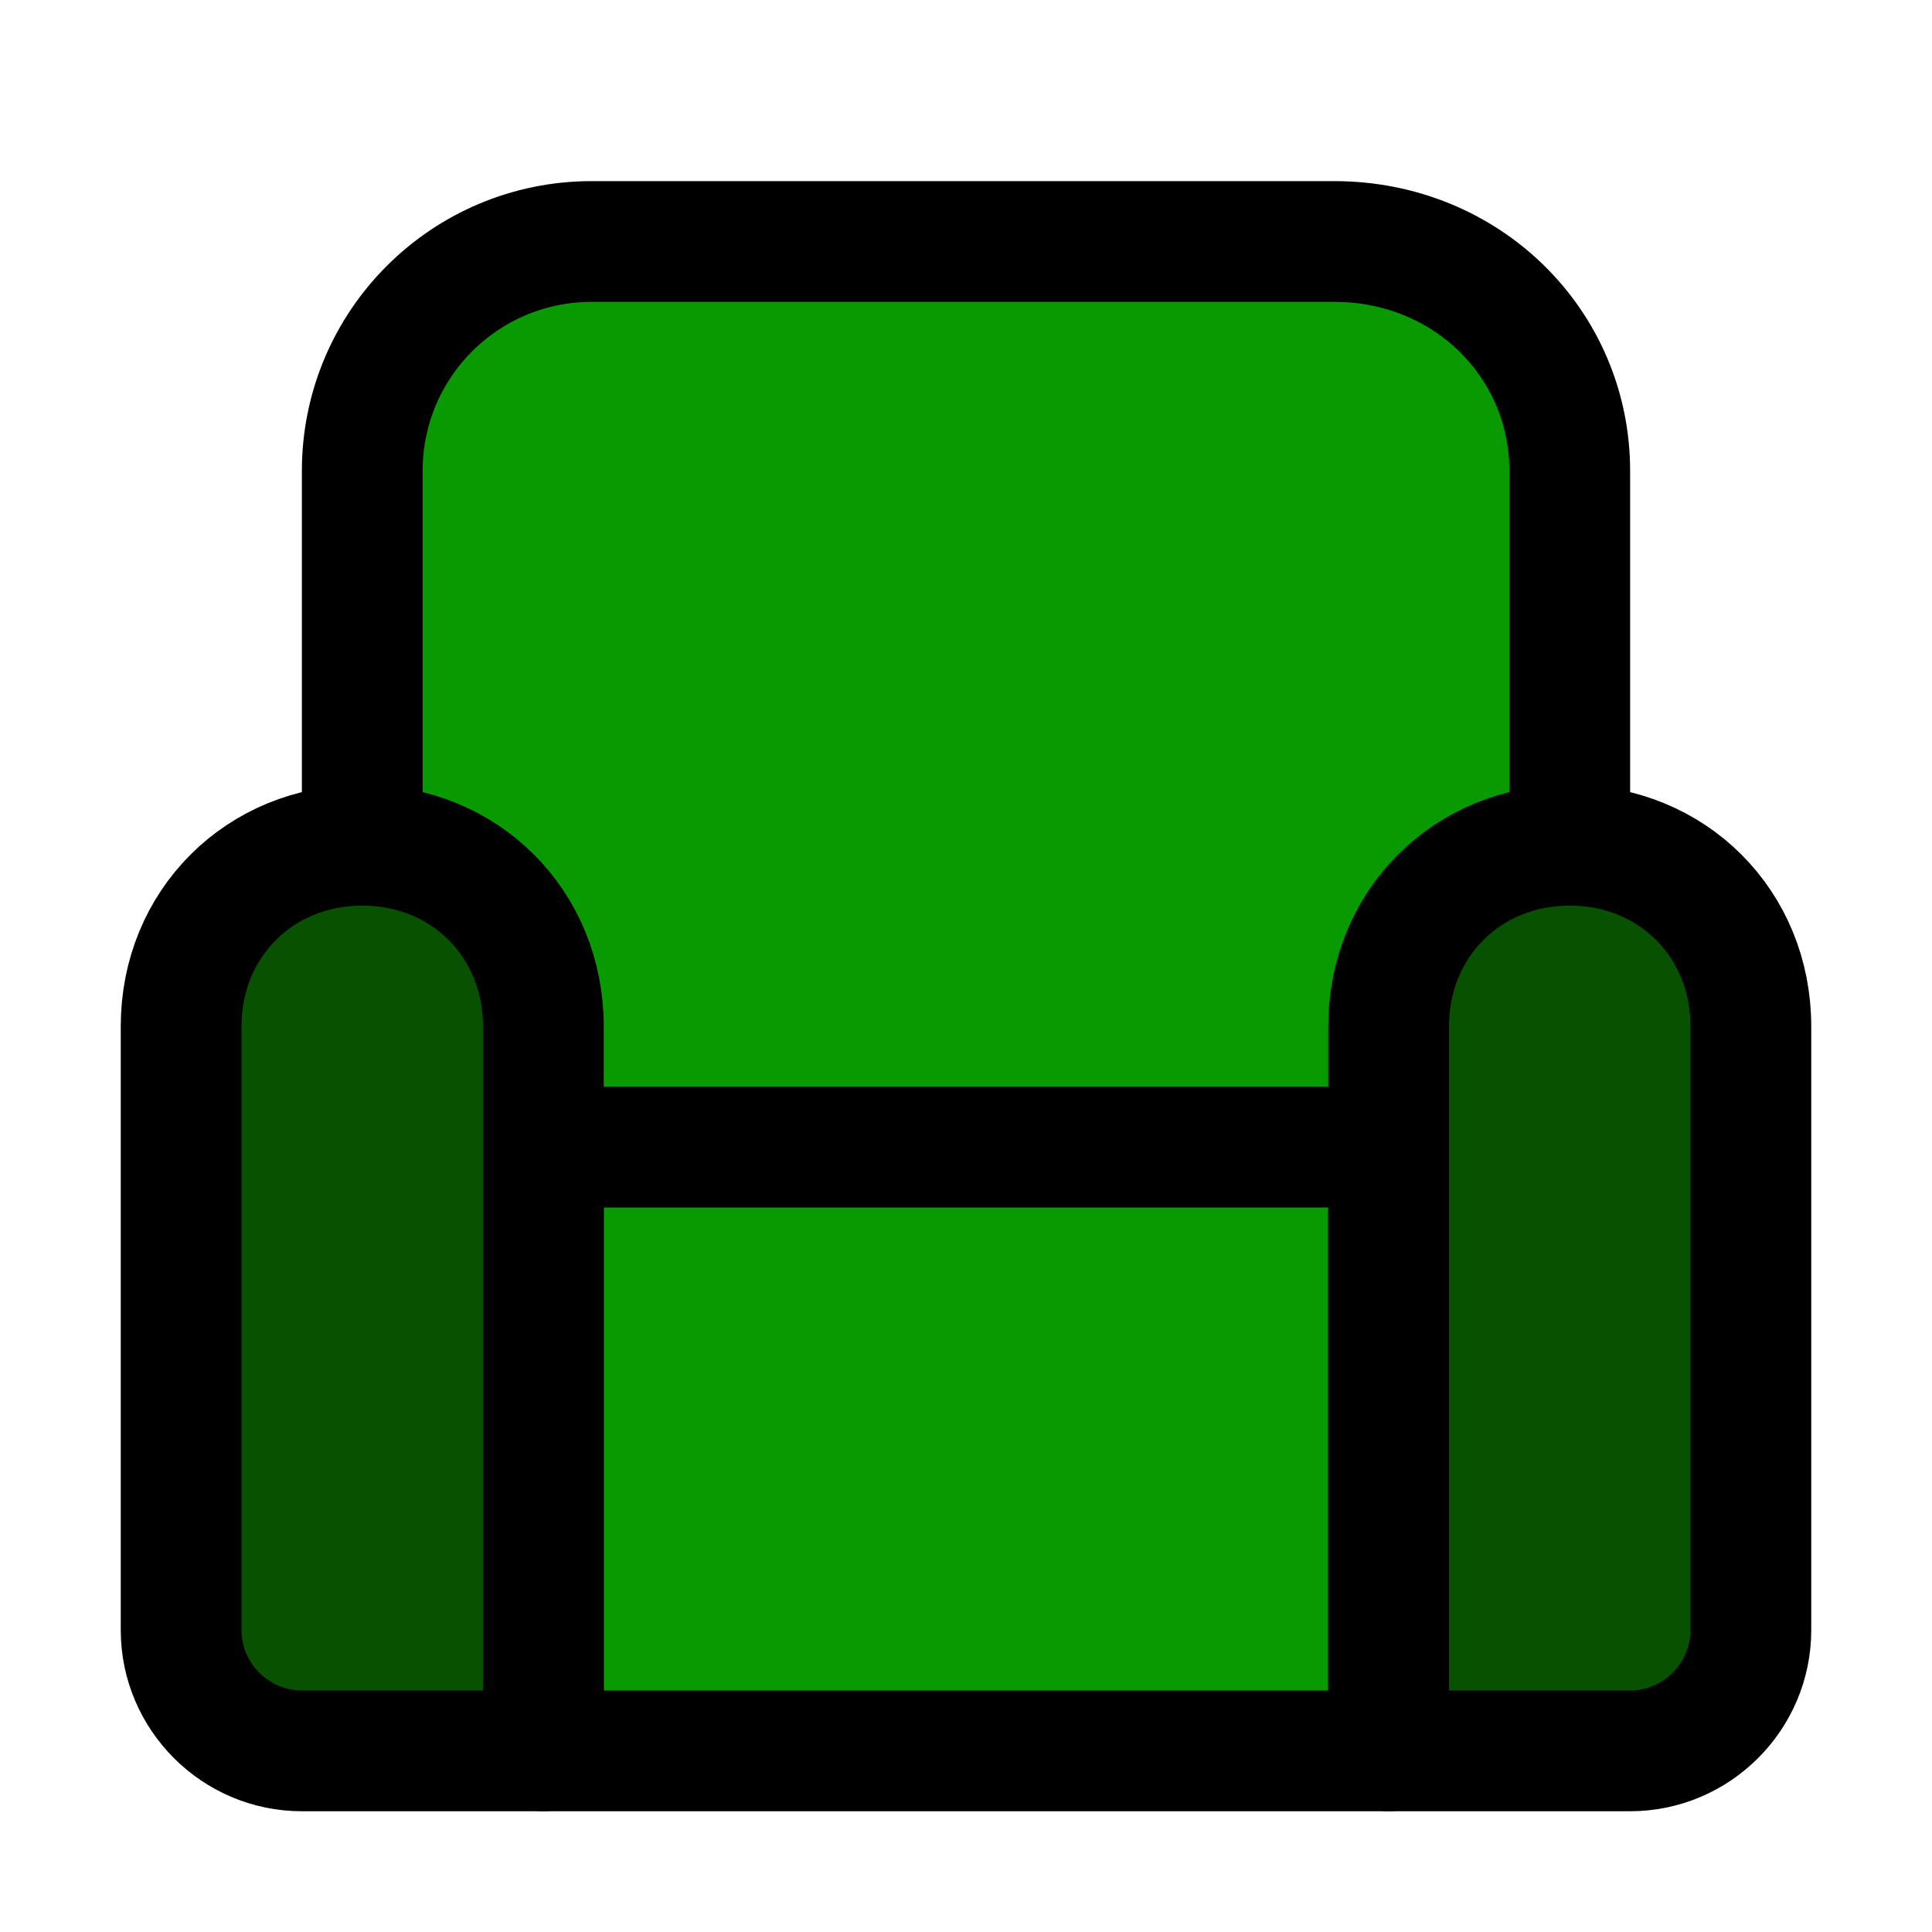 <?xml version="1.0" encoding="utf-8"?>
<svg version="1.1" id="Icons" x="0px" y="0px" viewBox="0 0 32 32" style="enable-background:new 0 0 32 32;" xmlns="http://www.w3.org/2000/svg">
  <style type="text/css">
	.st0{fill:none;stroke:#000000;stroke-width:2;stroke-linecap:round;stroke-linejoin:round;stroke-miterlimit:10;}
</style>
  <path style="stroke: rgb(0, 0, 0); fill: rgb(8, 81, 0);" d="M 6.754 14.173 C 6.356 14.041 5.492 14.054 5.143 14.229 C 4.927 14.337 4.656 14.16 4.477 14.34 C 4.248 14.568 4.227 14.811 3.977 15.062 C 3.391 15.647 3.526 16.63 3.088 17.505 C 2.881 17.92 3.296 18.646 3.088 19.06 C 2.682 19.872 2.664 21.341 2.977 22.281 C 3.154 22.81 3.032 23.557 3.144 24.114 C 3.354 25.162 2.994 26.331 3.31 27.28 C 3.421 27.61 3.222 28.191 3.477 28.446 C 3.941 28.91 4.749 28.86 5.365 29.168 C 5.548 29.259 6.208 29.191 6.365 29.112 C 6.447 29.071 6.691 29.174 6.754 29.112 C 6.884 28.982 7.226 29.043 7.42 28.946 C 7.914 28.698 8.509 28.712 8.753 28.224 C 9.065 27.599 8.734 26.671 8.975 25.947 C 9.021 25.808 8.91 25.577 8.975 25.447 C 9.483 24.431 9.071 23.286 9.364 22.115 C 9.509 21.536 9.508 20.47 9.364 19.893 C 9.207 19.268 9.424 18.626 9.142 18.061 C 8.935 17.648 9.189 16.988 8.975 16.561 C 8.836 16.282 8.772 15.692 8.586 15.506 C 7.803 14.723 7.285 14.006 5.865 14.006"/>
  <path style="stroke: rgb(0, 0, 0); fill: rgb(8, 81, 0);" d="M 26.631 14.035 C 26.253 13.903 25.431 13.916 25.1 14.091 C 24.894 14.199 24.637 14.022 24.467 14.202 C 24.249 14.43 24.229 14.673 23.992 14.924 C 23.435 15.509 23.563 16.492 23.147 17.367 C 22.95 17.782 23.344 18.508 23.147 18.922 C 22.761 19.734 22.744 21.203 23.041 22.143 C 23.209 22.672 23.094 23.419 23.2 23.976 C 23.4 25.024 23.057 26.193 23.358 27.142 C 23.463 27.472 23.274 28.053 23.516 28.308 C 23.957 28.772 24.725 28.722 25.311 29.03 C 25.485 29.121 26.112 29.053 26.261 28.974 C 26.339 28.933 26.571 29.036 26.631 28.974 C 26.754 28.844 27.079 28.905 27.264 28.808 C 27.733 28.56 28.299 28.574 28.531 28.086 C 28.827 27.461 28.512 26.533 28.741 25.809 C 28.785 25.67 28.68 25.439 28.741 25.309 C 29.224 24.293 28.833 23.148 29.111 21.977 C 29.249 21.398 29.248 20.332 29.111 19.755 C 28.962 19.13 29.168 18.488 28.9 17.923 C 28.703 17.51 28.945 16.85 28.741 16.423 C 28.609 16.144 28.549 15.554 28.372 15.368 C 27.628 14.585 27.135 13.868 25.786 13.868"/>
  <path style="stroke: rgb(0, 0, 0); stroke-opacity: 0; fill: rgb(8, 154, 0);" d="M 22.415 4.177 C 22.99 4.177 23.145 4.486 23.636 4.732 C 24.243 5.035 24.699 5.412 24.969 5.954 C 25.056 6.128 24.985 6.366 25.08 6.509 C 25.805 7.596 25.858 8.757 25.858 10.119 C 25.858 10.73 25.556 11.767 25.747 12.34 C 25.91 12.828 26.191 13.406 26.191 13.895 C 26.191 13.975 26.242 14.345 26.191 14.395 C 25.93 14.657 25.118 14.357 24.858 14.617 C 24.738 14.737 24.522 14.731 24.358 14.895 C 24.231 15.023 24.147 15.273 24.025 15.395 C 23.655 15.765 23.585 16.442 23.359 16.894 C 23.22 17.172 23.389 17.753 23.192 17.949 C 23.094 18.047 23.257 18.432 23.192 18.56 C 22.983 18.979 23.12 19.533 23.026 20.004 C 22.664 21.81 22.803 23.899 22.803 25.836 C 22.803 26.419 22.859 27.005 22.859 27.613 C 22.859 27.801 22.902 28.125 22.803 28.224 C 22.234 28.793 20.92 28.723 20.082 28.723 C 18.445 28.723 16.961 28.779 15.362 28.779 C 13.914 28.779 12.094 28.949 10.752 28.501 C 10.553 28.435 9.692 28.552 9.53 28.39 C 9.455 28.315 9.51 28.036 9.419 27.946 C 9.257 27.784 9.343 27.549 9.253 27.28 C 9.07 26.733 9.004 25.584 9.197 25.003 C 9.319 24.636 9.075 24.147 9.197 23.781 C 9.412 23.137 9.904 21.641 9.53 20.893 C 8.823 19.479 9.519 17.427 8.753 15.895 C 8.608 15.604 8.458 15.155 8.253 14.951 C 7.65 14.348 6.703 14.178 6.198 13.673 C 6.039 13.514 5.885 13.193 5.754 13.062 C 5.535 12.843 5.905 11.594 6.032 11.341 C 6.148 11.109 6.004 10.509 6.032 10.285 C 6.197 8.965 5.605 7.03 6.198 5.843 C 6.585 5.068 7.536 4.782 7.92 4.399 C 7.974 4.344 8.341 4.383 8.42 4.343 C 8.981 4.063 9.807 4.121 10.475 4.121 C 12.423 4.121 14.697 4.398 16.639 4.121 C 17.067 4.06 17.47 3.954 17.916 3.954 C 18.114 3.954 18.717 4.054 18.916 3.954 C 19.698 3.563 20.741 2.923 21.693 3.399 C 21.858 3.482 21.944 3.706 22.026 3.788 C 22.142 3.904 22.637 3.915 22.637 4.121"/>
  <path class="st0" d="M9,29H5c-1.1,0-2-0.9-2-2V17c0-1.7,1.3-3,3-3h0c1.7,0,3,1.3,3,3V29z"/>
  <path class="st0" d="M27,29h-4V17c0-1.7,1.3-3,3-3h0c1.7,0,3,1.3,3,3v10C29,28.1,28.1,29,27,29z"/>
  <rect x="9" y="19" class="st0" width="14" height="10"/>
  <path class="st0" d="M6,14V7.8C6,5.7,7.7,4,9.8,4h12.3C24.3,4,26,5.7,26,7.8V14"/>
</svg>